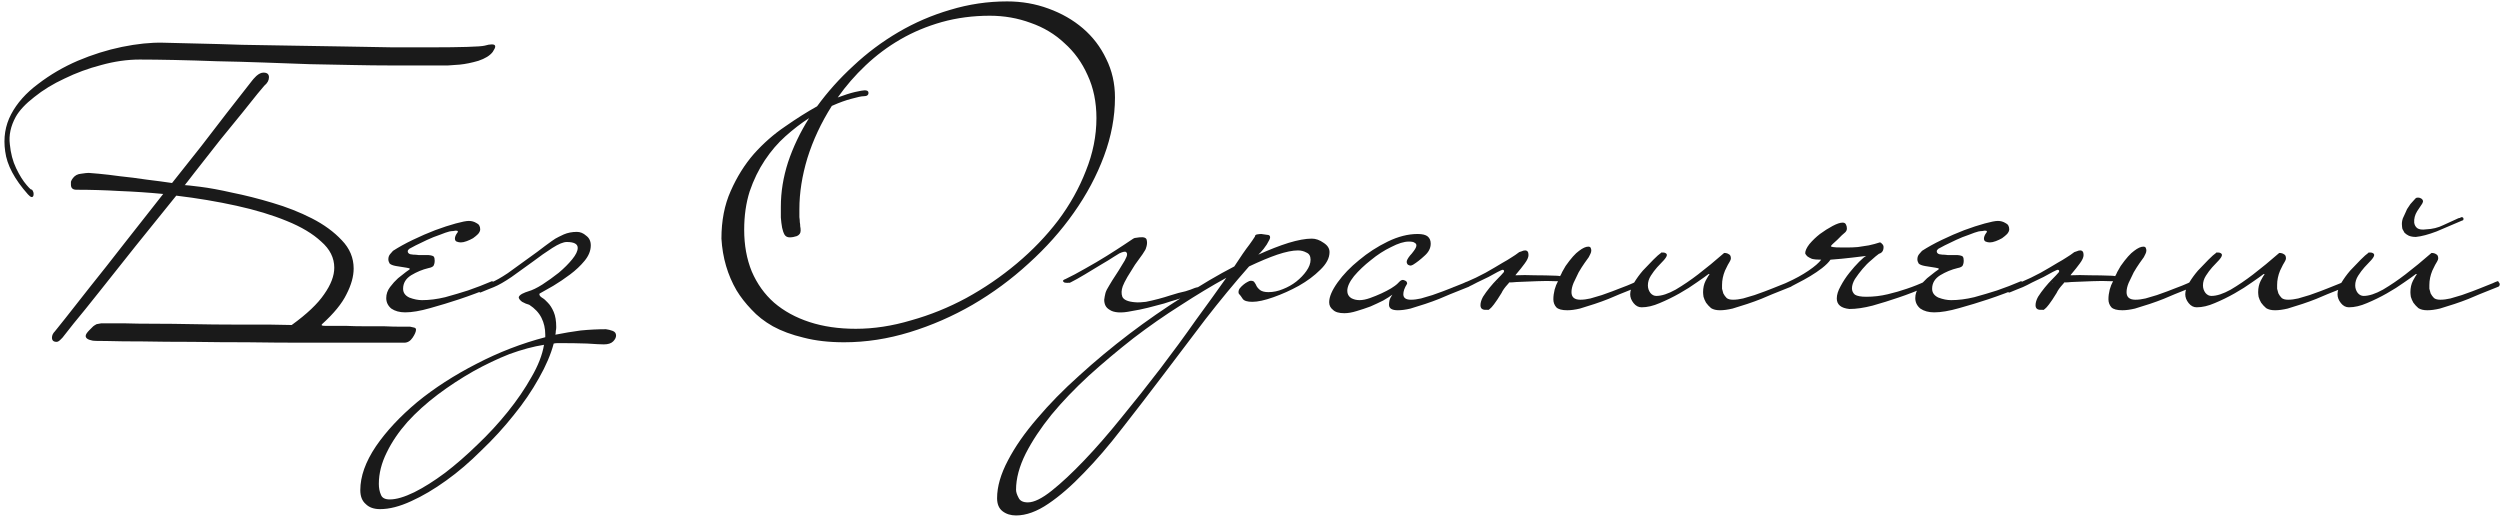 <svg width="356" height="74" viewBox="0 0 356 74" fill="none" xmlns="http://www.w3.org/2000/svg">
<path d="M26.3 26.36C26.5 26.36 27.24 26.44 28.52 26.6C29.8 26.76 31.32 27.04 33.08 27.44C34.88 27.8 36.78 28.28 38.78 28.88C40.82 29.48 42.7 30.22 44.42 31.1C46.14 31.98 47.56 33.02 48.68 34.22C49.8 35.38 50.36 36.72 50.36 38.24C50.36 39.36 50.02 40.58 49.34 41.9C48.7 43.22 47.54 44.64 45.86 46.16C45.7 46.32 45.84 46.4 46.28 46.4C46.32 46.4 46.62 46.4 47.18 46.4C47.74 46.4 48.42 46.4 49.22 46.4C50.06 46.44 50.96 46.46 51.92 46.46C52.88 46.46 53.8 46.46 54.68 46.46C55.56 46.5 56.34 46.52 57.02 46.52C57.7 46.52 58.16 46.52 58.4 46.52C58.6 46.56 58.78 46.6 58.94 46.64C59.14 46.68 59.24 46.78 59.24 46.94C59.24 47.22 59.08 47.6 58.76 48.08C58.44 48.56 58.04 48.8 57.56 48.8C57.44 48.8 56.72 48.8 55.4 48.8C54.08 48.8 52.38 48.8 50.3 48.8C48.26 48.8 45.92 48.8 43.28 48.8C40.68 48.8 38.02 48.78 35.3 48.74C32.62 48.74 29.98 48.72 27.38 48.68C24.78 48.68 22.44 48.66 20.36 48.62C18.28 48.62 16.58 48.6 15.26 48.56C13.98 48.56 13.28 48.54 13.16 48.5C12.52 48.38 12.2 48.16 12.2 47.84C12.2 47.64 12.38 47.36 12.74 47C12.94 46.8 13.12 46.62 13.28 46.46C13.44 46.34 13.6 46.24 13.76 46.16C13.96 46.12 14.18 46.08 14.42 46.04C14.7 46.04 15.06 46.04 15.5 46.04C15.74 46.04 16.46 46.04 17.66 46.04C18.86 46.08 20.3 46.1 21.98 46.1C23.7 46.1 25.54 46.12 27.5 46.16C29.5 46.2 31.42 46.22 33.26 46.22C35.1 46.22 36.76 46.22 38.24 46.22C39.72 46.26 40.8 46.28 41.48 46.28H41.54C43.7 44.72 45.24 43.26 46.16 41.9C47.12 40.54 47.6 39.28 47.6 38.12C47.6 36.72 46.98 35.48 45.74 34.4C44.54 33.28 42.9 32.3 40.82 31.46C38.78 30.62 36.4 29.9 33.68 29.3C30.96 28.7 28.1 28.22 25.1 27.86C23.18 30.26 21.26 32.64 19.34 35C17.46 37.36 15.76 39.5 14.24 41.42C12.72 43.34 11.46 44.9 10.46 46.1C9.5 47.34 8.98 48 8.9 48.08L8.6 48.38C8.4 48.58 8.22 48.68 8.06 48.68C7.62 48.68 7.4 48.48 7.4 48.08C7.4 47.76 7.54 47.46 7.82 47.18C7.86 47.14 8.34 46.54 9.26 45.38C10.18 44.22 11.36 42.72 12.8 40.88C14.28 39.04 15.92 36.96 17.72 34.64C19.56 32.32 21.4 29.98 23.24 27.62C21.16 27.42 19.08 27.28 17 27.2C14.96 27.08 12.92 27.02 10.88 27.02C10.36 27.02 10.1 26.78 10.1 26.3C10.1 26.18 10.1 26.04 10.1 25.88C10.14 25.72 10.24 25.54 10.4 25.34C10.68 24.98 11.06 24.78 11.54 24.74C12.06 24.66 12.42 24.62 12.62 24.62C12.74 24.62 13.22 24.66 14.06 24.74C14.94 24.82 15.96 24.94 17.12 25.1C18.32 25.22 19.58 25.38 20.9 25.58C22.22 25.74 23.42 25.9 24.5 26.06C25.9 24.3 27.28 22.56 28.64 20.84C30 19.08 31.2 17.52 32.24 16.16C33.32 14.8 34.18 13.7 34.82 12.86C35.5 11.98 35.86 11.52 35.9 11.48C35.98 11.36 36.18 11.14 36.5 10.82C36.86 10.5 37.2 10.34 37.52 10.34C38.04 10.34 38.3 10.56 38.3 11C38.3 11.44 38.08 11.84 37.64 12.2C37.56 12.28 37.24 12.66 36.68 13.34C36.16 13.98 35.44 14.88 34.52 16.04C33.6 17.16 32.54 18.46 31.34 19.94C30.18 21.42 28.94 23 27.62 24.68L26.6 26C26.52 26.08 26.46 26.16 26.42 26.24C26.38 26.28 26.34 26.32 26.3 26.36ZM3.98 27.68C2.06 25.52 0.98 23.48 0.74 21.56C0.46 19.64 0.74 17.88 1.58 16.28C2.42 14.68 3.7 13.24 5.42 11.96C7.14 10.64 9.02 9.54 11.06 8.66C13.14 7.78 15.24 7.12 17.36 6.68C19.52 6.24 21.46 6.04 23.18 6.08C24.5 6.12 26.14 6.16 28.1 6.2C30.06 6.24 32.18 6.3 34.46 6.38C36.74 6.42 39.12 6.46 41.6 6.5C44.12 6.54 46.58 6.58 48.98 6.62C51.38 6.66 53.66 6.7 55.82 6.74C58.02 6.74 59.98 6.74 61.7 6.74C63.54 6.74 65.14 6.72 66.5 6.68C67.86 6.64 68.7 6.58 69.02 6.5C69.42 6.38 69.76 6.32 70.04 6.32C70.36 6.32 70.52 6.42 70.52 6.62C70.52 6.78 70.4 7.04 70.16 7.4C69.76 7.92 69.08 8.34 68.12 8.66C67.16 8.94 66.28 9.12 65.48 9.2C65.08 9.24 64.52 9.28 63.8 9.32C63.08 9.32 62.26 9.32 61.34 9.32C60.46 9.32 59.5 9.32 58.46 9.32C57.46 9.32 56.48 9.32 55.52 9.32C54 9.32 52.26 9.3 50.3 9.26C48.34 9.22 46.28 9.18 44.12 9.14C41.96 9.06 39.74 8.98 37.46 8.9C35.22 8.82 33.02 8.76 30.86 8.72C28.74 8.64 26.72 8.58 24.8 8.54C22.92 8.5 21.28 8.48 19.88 8.48C18.12 8.48 16.3 8.74 14.42 9.26C12.58 9.74 10.84 10.38 9.2 11.18C7.56 11.94 6.12 12.82 4.88 13.82C3.64 14.78 2.76 15.72 2.24 16.64C1.52 17.96 1.24 19.26 1.4 20.54C1.52 21.82 1.82 22.96 2.3 23.96C2.78 24.96 3.28 25.76 3.8 26.36C4.28 26.92 4.52 27.12 4.52 26.96C4.76 27.24 4.84 27.54 4.76 27.86C4.64 28.18 4.38 28.12 3.98 27.68ZM70.361 40.46C70.361 40.62 70.301 40.74 70.181 40.82C68.541 41.5 66.941 42.1 65.381 42.62C64.061 43.06 62.681 43.48 61.241 43.88C59.841 44.28 58.661 44.48 57.701 44.48C56.901 44.48 56.241 44.3 55.721 43.94C55.241 43.54 55.001 43.04 55.001 42.44C55.001 41.88 55.181 41.36 55.541 40.88C55.901 40.4 56.281 39.98 56.681 39.62C57.121 39.26 57.501 38.96 57.821 38.72C58.181 38.48 58.361 38.34 58.361 38.3C58.361 38.22 58.201 38.16 57.881 38.12C57.601 38.08 57.101 38 56.381 37.88C55.941 37.8 55.641 37.68 55.481 37.52C55.361 37.32 55.301 37.12 55.301 36.92C55.301 36.64 55.381 36.4 55.541 36.2C55.741 35.96 55.881 35.8 55.961 35.72C56.761 35.2 57.701 34.68 58.781 34.16C59.861 33.64 60.921 33.18 61.961 32.78C63.041 32.38 64.021 32.06 64.901 31.82C65.781 31.58 66.401 31.46 66.761 31.46C67.161 31.46 67.521 31.56 67.841 31.76C68.201 31.92 68.381 32.22 68.381 32.66C68.381 32.86 68.281 33.08 68.081 33.32C67.881 33.52 67.641 33.72 67.361 33.92C67.081 34.08 66.781 34.22 66.461 34.34C66.141 34.46 65.861 34.52 65.621 34.52C65.421 34.52 65.221 34.48 65.021 34.4C64.861 34.32 64.781 34.18 64.781 33.98C64.781 33.74 64.881 33.48 65.081 33.2C65.161 33.12 65.201 33.04 65.201 32.96C65.201 32.88 65.101 32.84 64.901 32.84C64.821 32.84 64.701 32.86 64.541 32.9C64.381 32.9 64.201 32.92 64.001 32.96C63.681 33.04 63.221 33.2 62.621 33.44C62.021 33.64 61.421 33.88 60.821 34.16C60.221 34.44 59.681 34.7 59.201 34.94C58.721 35.18 58.421 35.34 58.301 35.42C58.141 35.54 58.061 35.66 58.061 35.78C58.061 35.98 58.181 36.12 58.421 36.2C58.461 36.2 58.601 36.22 58.841 36.26C59.081 36.26 59.341 36.28 59.621 36.32C59.901 36.32 60.161 36.32 60.401 36.32C60.681 36.32 60.881 36.32 61.001 36.32C61.441 36.36 61.701 36.44 61.781 36.56C61.861 36.68 61.901 36.88 61.901 37.16C61.901 37.36 61.861 37.56 61.781 37.76C61.701 37.96 61.441 38.1 61.001 38.18C60.161 38.38 59.341 38.72 58.541 39.2C57.781 39.68 57.401 40.32 57.401 41.12C57.401 41.68 57.701 42.1 58.301 42.38C58.941 42.62 59.541 42.74 60.101 42.74C61.141 42.74 62.241 42.6 63.401 42.32C64.561 42 65.641 41.68 66.641 41.36C67.801 40.96 68.941 40.52 70.061 40.04C70.141 40.04 70.201 40.1 70.241 40.22C70.321 40.3 70.361 40.38 70.361 40.46ZM87.727 47.78C87.727 48.06 87.587 48.34 87.307 48.62C87.027 48.9 86.587 49.04 85.987 49.04C85.587 49.04 84.787 49 83.587 48.92C82.387 48.88 81.167 48.86 79.927 48.86C79.727 48.86 79.547 48.86 79.387 48.86C79.227 48.86 79.047 48.88 78.847 48.92C78.447 50.44 77.747 52.08 76.747 53.84C75.747 55.64 74.547 57.4 73.147 59.12C71.747 60.88 70.207 62.56 68.527 64.16C66.887 65.8 65.227 67.22 63.547 68.42C61.827 69.66 60.167 70.64 58.567 71.36C56.927 72.12 55.447 72.5 54.127 72.5C53.247 72.5 52.567 72.26 52.087 71.78C51.567 71.34 51.307 70.68 51.307 69.8C51.307 67.84 52.047 65.76 53.527 63.56C55.007 61.4 56.967 59.3 59.407 57.26C61.847 55.26 64.667 53.44 67.867 51.8C71.027 50.16 74.287 48.9 77.647 48.02V47.66C77.647 46.78 77.467 45.98 77.107 45.26C76.747 44.54 76.167 43.92 75.367 43.4C75.047 43.32 74.707 43.18 74.347 42.98C74.027 42.74 73.867 42.52 73.867 42.32C73.907 42.16 74.067 42 74.347 41.84C74.667 41.68 74.967 41.56 75.247 41.48C75.807 41.32 76.467 41 77.227 40.52C78.027 40 78.807 39.44 79.567 38.84C80.327 38.2 80.967 37.56 81.487 36.92C82.007 36.28 82.267 35.74 82.267 35.3C82.267 34.74 81.747 34.46 80.707 34.46C80.227 34.46 79.547 34.74 78.667 35.3C77.787 35.86 76.847 36.52 75.847 37.28C74.847 38 73.847 38.72 72.847 39.44C71.847 40.12 71.007 40.6 70.327 40.88C70.047 41 69.747 41.12 69.427 41.24C69.107 41.36 68.767 41.5 68.407 41.66C68.327 41.66 68.267 41.62 68.227 41.54C68.147 41.42 68.107 41.32 68.107 41.24C68.107 41.08 68.167 40.98 68.287 40.94C68.607 40.82 68.907 40.7 69.187 40.58C69.467 40.42 69.727 40.3 69.967 40.22C70.567 39.98 71.347 39.54 72.307 38.9C73.267 38.22 74.207 37.54 75.127 36.86C76.087 36.18 76.927 35.56 77.647 35C78.407 34.44 78.887 34.1 79.087 33.98C79.367 33.82 79.767 33.62 80.287 33.38C80.847 33.14 81.467 33.02 82.147 33.02C82.627 33.02 83.067 33.2 83.467 33.56C83.907 33.88 84.127 34.34 84.127 34.94C84.127 35.7 83.827 36.44 83.227 37.16C82.667 37.84 81.987 38.48 81.187 39.08C80.387 39.68 79.587 40.22 78.787 40.7C78.027 41.14 77.427 41.48 76.987 41.72C76.867 41.76 76.807 41.82 76.807 41.9C76.807 42.06 76.927 42.22 77.167 42.38C77.447 42.54 77.727 42.78 78.007 43.1C78.327 43.42 78.607 43.86 78.847 44.42C79.087 44.98 79.207 45.7 79.207 46.58C79.207 46.78 79.187 46.96 79.147 47.12C79.147 47.28 79.127 47.46 79.087 47.66C80.287 47.42 81.487 47.22 82.687 47.06C83.927 46.94 85.127 46.88 86.287 46.88C86.607 46.92 86.927 47 87.247 47.12C87.567 47.24 87.727 47.46 87.727 47.78ZM77.467 49.1C75.947 49.34 74.307 49.78 72.547 50.42C70.827 51.1 69.107 51.92 67.387 52.88C65.627 53.88 63.947 54.98 62.347 56.18C60.707 57.42 59.267 58.72 58.027 60.08C56.787 61.48 55.807 62.92 55.087 64.4C54.327 65.92 53.947 67.42 53.947 68.9C53.947 69.5 54.047 70.02 54.247 70.46C54.407 70.9 54.827 71.12 55.507 71.12C56.427 71.12 57.587 70.78 58.987 70.1C60.347 69.42 61.807 68.5 63.367 67.34C64.887 66.18 66.427 64.84 67.987 63.32C69.547 61.84 70.987 60.28 72.307 58.64C73.627 57 74.747 55.36 75.667 53.72C76.627 52.08 77.227 50.54 77.467 49.1ZM158.772 13.88C158.772 16.64 158.252 19.42 157.212 22.22C156.172 25.02 154.732 27.72 152.892 30.32C151.092 32.88 148.952 35.28 146.472 37.52C144.032 39.76 141.372 41.72 138.492 43.4C135.652 45.04 132.672 46.34 129.552 47.3C126.432 48.26 123.312 48.74 120.192 48.74C118.032 48.74 116.112 48.52 114.432 48.08C112.752 47.68 111.292 47.14 110.052 46.46C108.852 45.78 107.832 44.98 106.992 44.06C106.152 43.18 105.452 42.28 104.892 41.36C103.612 39.16 102.892 36.7 102.732 33.98C102.732 31.42 103.172 29.16 104.052 27.2C104.932 25.2 106.032 23.44 107.352 21.92C108.712 20.4 110.192 19.1 111.792 18.02C113.392 16.9 114.912 15.94 116.352 15.14C117.832 13.1 119.552 11.18 121.512 9.38C123.472 7.54 125.612 5.94 127.932 4.58C130.252 3.22 132.712 2.16 135.312 1.4C137.952 0.6 140.652 0.2 143.412 0.2C145.492 0.2 147.452 0.54 149.292 1.22C151.172 1.9 152.812 2.84 154.212 4.04C155.612 5.24 156.712 6.68 157.512 8.36C158.352 10.04 158.772 11.88 158.772 13.88ZM156.132 16.82C156.132 14.54 155.712 12.5 154.872 10.7C154.072 8.9 152.972 7.38 151.572 6.14C150.212 4.86 148.612 3.9 146.772 3.26C144.932 2.58 142.992 2.24 140.952 2.24C138.552 2.24 136.272 2.54 134.112 3.14C131.992 3.74 130.032 4.56 128.232 5.6C126.432 6.64 124.772 7.88 123.252 9.32C121.772 10.72 120.452 12.24 119.292 13.88C120.252 13.52 121.072 13.26 121.752 13.1C122.472 12.94 122.932 12.86 123.132 12.86C123.492 12.86 123.672 12.98 123.672 13.22C123.672 13.54 123.452 13.7 123.012 13.7C122.692 13.7 122.112 13.82 121.272 14.06C120.472 14.26 119.532 14.6 118.452 15.08C116.932 17.48 115.772 19.96 114.972 22.52C114.212 25.04 113.832 27.46 113.832 29.78C113.832 30.26 113.832 30.64 113.832 30.92C113.872 31.2 113.892 31.44 113.892 31.64C113.932 31.84 113.952 32.04 113.952 32.24C113.992 32.4 114.012 32.6 114.012 32.84C114.012 33.2 113.832 33.46 113.472 33.62C113.112 33.74 112.772 33.8 112.452 33.8C112.132 33.8 111.892 33.68 111.732 33.44C111.572 33.16 111.452 32.82 111.372 32.42C111.292 31.98 111.232 31.5 111.192 30.98C111.192 30.46 111.192 29.94 111.192 29.42C111.192 27.34 111.532 25.24 112.212 23.12C112.932 20.96 113.932 18.86 115.212 16.82C114.092 17.54 112.972 18.4 111.852 19.4C110.772 20.36 109.792 21.5 108.912 22.82C108.032 24.14 107.312 25.62 106.752 27.26C106.232 28.9 105.972 30.72 105.972 32.72C105.972 34.92 106.332 36.9 107.052 38.66C107.812 40.42 108.872 41.9 110.232 43.1C111.632 44.3 113.312 45.22 115.272 45.86C117.232 46.5 119.432 46.82 121.872 46.82C124.432 46.82 127.052 46.42 129.732 45.62C132.452 44.86 135.072 43.8 137.592 42.44C140.152 41.04 142.552 39.4 144.792 37.52C147.032 35.64 148.992 33.6 150.672 31.4C152.352 29.16 153.672 26.8 154.632 24.32C155.632 21.84 156.132 19.34 156.132 16.82ZM163.18 35.36C163.18 35.44 163.02 35.72 162.7 36.2C162.38 36.64 162.02 37.14 161.62 37.7C161.26 38.26 160.9 38.84 160.54 39.44C160.22 40 160 40.44 159.88 40.76C159.68 41.32 159.66 41.82 159.82 42.26C160.02 42.7 160.62 42.96 161.62 43.04C162.06 43.08 162.58 43.06 163.18 42.98C163.78 42.86 164.38 42.72 164.98 42.56C165.58 42.4 166.12 42.24 166.6 42.08C167.12 41.92 167.52 41.8 167.8 41.72C168.56 41.56 169.14 41.4 169.54 41.24C169.98 41.04 170.36 40.92 170.68 40.88C170.76 40.88 170.82 40.94 170.86 41.06C170.9 41.18 170.9 41.28 170.86 41.36C170.74 41.56 170.62 41.68 170.5 41.72L167.5 42.68C167.06 42.8 166.48 42.98 165.76 43.22C165.04 43.42 164.28 43.62 163.48 43.82C162.68 44.02 161.9 44.18 161.14 44.3C160.38 44.46 159.74 44.52 159.22 44.48C158.7 44.44 158.3 44.32 158.02 44.12C157.74 43.96 157.54 43.76 157.42 43.52C157.3 43.28 157.24 43 157.24 42.68C157.28 42.36 157.34 42.04 157.42 41.72C157.5 41.44 157.68 41.08 157.96 40.64C158.24 40.16 158.54 39.68 158.86 39.2C159.18 38.72 159.48 38.24 159.76 37.76C160.08 37.28 160.3 36.88 160.42 36.56C160.54 36.24 160.52 36.02 160.36 35.9C160.24 35.78 159.92 35.84 159.4 36.08C159.4 36.08 159.14 36.24 158.62 36.56C158.14 36.88 157.52 37.26 156.76 37.7C156.04 38.14 155.28 38.6 154.48 39.08C153.68 39.56 153 39.94 152.44 40.22C152.36 40.26 152.28 40.28 152.2 40.28C152.16 40.24 152.1 40.24 152.02 40.28C151.82 40.28 151.66 40.26 151.54 40.22C151.46 40.14 151.4 40.08 151.36 40.04C151.36 39.92 151.48 39.82 151.72 39.74C152.56 39.34 153.5 38.84 154.54 38.24C155.62 37.64 156.64 37.04 157.6 36.44C158.56 35.84 159.4 35.3 160.12 34.82C160.84 34.34 161.26 34.06 161.38 33.98C161.5 33.9 161.64 33.86 161.8 33.86C162 33.82 162.14 33.8 162.22 33.8C162.9 33.72 163.26 33.86 163.3 34.22C163.38 34.54 163.34 34.92 163.18 35.36ZM189.325 35.9C189.325 36.74 188.885 37.58 188.005 38.42C187.165 39.26 186.145 40.02 184.945 40.7C183.785 41.34 182.585 41.88 181.345 42.32C180.105 42.76 179.105 42.98 178.345 42.98C177.625 42.98 177.165 42.84 176.965 42.56C176.765 42.24 176.585 42 176.425 41.84C176.385 41.8 176.365 41.72 176.365 41.6C176.365 41.4 176.425 41.22 176.545 41.06C176.705 40.86 176.885 40.68 177.085 40.52C177.285 40.36 177.465 40.24 177.625 40.16C177.825 40.04 177.985 39.98 178.105 39.98C178.385 39.98 178.565 40.06 178.645 40.22C178.765 40.38 178.865 40.56 178.945 40.76C179.025 40.92 179.185 41.1 179.425 41.3C179.705 41.5 180.105 41.6 180.625 41.6C181.305 41.6 181.985 41.46 182.665 41.18C183.385 40.9 184.025 40.54 184.585 40.1C185.185 39.62 185.665 39.12 186.025 38.6C186.425 38.04 186.625 37.5 186.625 36.98C186.625 36.46 186.425 36.12 186.025 35.96C185.665 35.76 185.265 35.66 184.825 35.66C184.065 35.66 183.085 35.86 181.885 36.26C180.725 36.66 179.385 37.22 177.865 37.94C175.785 40.3 173.705 42.82 171.625 45.5C169.585 48.18 167.585 50.82 165.625 53.42C163.625 56.06 161.685 58.58 159.805 60.98C157.925 63.42 156.105 65.54 154.345 67.34C152.585 69.18 150.905 70.64 149.305 71.72C147.665 72.84 146.125 73.4 144.685 73.4C143.925 73.4 143.285 73.2 142.765 72.8C142.245 72.4 141.985 71.78 141.985 70.94C141.985 69.3 142.505 67.5 143.545 65.54C144.545 63.62 145.925 61.64 147.685 59.6C149.405 57.56 151.405 55.52 153.685 53.48C155.925 51.44 158.305 49.46 160.825 47.54C163.305 45.66 165.845 43.9 168.445 42.26C171.005 40.58 173.445 39.14 175.765 37.94C176.205 37.26 176.605 36.66 176.965 36.14C177.325 35.62 177.645 35.18 177.925 34.82C178.245 34.38 178.505 34 178.705 33.68C178.705 33.52 178.805 33.42 179.005 33.38C179.245 33.34 179.445 33.32 179.605 33.32C179.885 33.36 180.165 33.4 180.445 33.44C180.725 33.44 180.865 33.56 180.865 33.8C180.865 33.96 180.705 34.3 180.385 34.82C180.065 35.3 179.785 35.66 179.545 35.9L179.185 36.26C180.785 35.54 182.225 34.98 183.505 34.58C184.825 34.18 185.925 33.98 186.805 33.98C187.365 33.98 187.925 34.18 188.485 34.58C189.045 34.94 189.325 35.38 189.325 35.9ZM174.625 39.56C172.585 40.68 170.425 41.98 168.145 43.46C165.865 44.9 163.625 46.46 161.425 48.14C159.225 49.86 157.105 51.64 155.065 53.48C153.025 55.36 151.245 57.22 149.725 59.06C148.205 60.94 146.985 62.78 146.065 64.58C145.145 66.42 144.685 68.14 144.685 69.74C144.685 70.06 144.805 70.44 145.045 70.88C145.245 71.32 145.685 71.54 146.365 71.54C147.245 71.54 148.385 70.98 149.785 69.86C151.145 68.78 152.685 67.34 154.405 65.54C156.085 63.78 157.845 61.76 159.685 59.48C161.525 57.24 163.365 54.92 165.205 52.52C167.005 50.16 168.705 47.84 170.305 45.56C171.945 43.32 173.385 41.32 174.625 39.56ZM209.374 40.46C209.374 40.62 209.314 40.74 209.194 40.82L206.494 41.9C206.094 42.06 205.574 42.28 204.934 42.56C204.334 42.8 203.674 43.04 202.954 43.28C202.234 43.52 201.534 43.74 200.854 43.94C200.174 44.1 199.574 44.18 199.054 44.18C198.214 44.18 197.794 43.92 197.794 43.4C197.794 43.24 197.814 43.04 197.854 42.8C197.934 42.52 198.074 42.24 198.274 41.96C197.954 42.2 197.514 42.48 196.954 42.8C196.394 43.08 195.794 43.36 195.154 43.64C194.514 43.88 193.854 44.1 193.174 44.3C192.534 44.5 191.954 44.6 191.434 44.6C190.674 44.6 190.134 44.44 189.814 44.12C189.454 43.84 189.274 43.48 189.274 43.04C189.274 42.28 189.674 41.34 190.474 40.22C191.274 39.1 192.294 38.04 193.534 37.04C194.774 36 196.134 35.12 197.614 34.4C199.094 33.68 200.514 33.32 201.874 33.32C202.554 33.32 203.034 33.44 203.314 33.68C203.594 33.92 203.734 34.26 203.734 34.7C203.734 35.34 203.434 35.92 202.834 36.44C202.274 36.96 201.734 37.38 201.214 37.7C201.054 37.78 200.934 37.82 200.854 37.82C200.774 37.82 200.654 37.78 200.494 37.7C200.374 37.58 200.314 37.44 200.314 37.28C200.314 37.08 200.474 36.78 200.794 36.38C200.954 36.22 201.134 36 201.334 35.72C201.574 35.4 201.694 35.14 201.694 34.94C201.694 34.78 201.614 34.66 201.454 34.58C201.334 34.46 201.054 34.4 200.614 34.4C199.934 34.4 199.094 34.66 198.094 35.18C197.094 35.66 196.134 36.28 195.214 37.04C194.294 37.76 193.494 38.52 192.814 39.32C192.174 40.12 191.854 40.82 191.854 41.42C191.854 41.86 192.034 42.2 192.394 42.44C192.754 42.64 193.154 42.74 193.594 42.74C194.034 42.74 194.534 42.64 195.094 42.44C195.654 42.24 196.194 42.02 196.714 41.78C197.234 41.54 197.694 41.3 198.094 41.06C198.534 40.78 198.814 40.58 198.934 40.46C199.014 40.38 199.134 40.26 199.294 40.1C199.454 39.94 199.614 39.86 199.774 39.86C199.854 39.86 199.974 39.9 200.134 39.98C200.294 40.06 200.374 40.2 200.374 40.4C200.174 40.72 200.034 41 199.954 41.24C199.874 41.48 199.834 41.7 199.834 41.9C199.834 42.42 200.194 42.68 200.914 42.68C201.354 42.68 201.834 42.62 202.354 42.5C202.914 42.34 203.454 42.18 203.974 42.02C204.534 41.82 205.034 41.64 205.474 41.48C205.954 41.28 206.314 41.14 206.554 41.06C207.354 40.74 207.954 40.5 208.354 40.34C208.594 40.22 208.834 40.12 209.074 40.04C209.154 40.04 209.214 40.1 209.254 40.22C209.334 40.3 209.374 40.38 209.374 40.46ZM213.819 41.72C213.379 42.44 213.019 42.98 212.739 43.34C212.499 43.66 212.299 43.88 212.139 44C212.019 44.12 211.919 44.16 211.839 44.12C211.759 44.12 211.659 44.12 211.539 44.12C211.059 44.12 210.819 43.9 210.819 43.46C210.819 43.1 210.939 42.7 211.179 42.26C211.459 41.82 211.779 41.38 212.139 40.94C212.499 40.5 212.859 40.1 213.219 39.74C213.619 39.34 213.919 39.02 214.119 38.78C214.159 38.74 214.179 38.68 214.179 38.6C214.179 38.48 214.099 38.42 213.939 38.42C213.899 38.42 213.679 38.52 213.279 38.72C212.919 38.92 212.479 39.16 211.959 39.44C211.439 39.68 210.899 39.94 210.339 40.22C209.819 40.5 209.379 40.72 209.019 40.88C208.739 41 208.439 41.12 208.119 41.24C207.799 41.36 207.459 41.5 207.099 41.66C206.899 41.66 206.799 41.52 206.799 41.24C206.799 41.08 206.859 40.96 206.979 40.88C207.299 40.76 207.599 40.66 207.879 40.58C208.159 40.46 208.419 40.34 208.659 40.22C209.699 39.78 210.659 39.32 211.539 38.84C212.459 38.32 213.279 37.84 213.999 37.4C214.439 37.16 214.839 36.92 215.199 36.68C215.599 36.44 215.979 36.18 216.339 35.9C216.419 35.86 216.539 35.82 216.699 35.78C216.859 35.7 217.019 35.66 217.179 35.66C217.499 35.66 217.659 35.88 217.659 36.32C217.659 36.64 217.479 37.04 217.119 37.52C216.799 37.96 216.419 38.44 215.979 38.96C215.899 39.04 215.839 39.12 215.799 39.2H215.859C216.659 39.16 217.559 39.16 218.559 39.2C219.559 39.2 220.559 39.22 221.559 39.26C221.759 39.26 221.959 39.28 222.159 39.32C222.279 39.12 222.379 38.92 222.459 38.72C222.659 38.36 222.819 38.08 222.939 37.88C223.699 36.8 224.339 36.08 224.859 35.72C225.379 35.32 225.819 35.12 226.179 35.12C226.379 35.12 226.499 35.2 226.539 35.36C226.579 35.48 226.599 35.58 226.599 35.66C226.599 35.82 226.559 35.98 226.479 36.14L226.239 36.62C226.119 36.78 225.919 37.06 225.639 37.46C225.359 37.86 225.079 38.3 224.799 38.78C224.559 39.26 224.319 39.76 224.079 40.28C223.879 40.76 223.779 41.2 223.779 41.6C223.779 42.32 224.199 42.68 225.039 42.68C225.479 42.68 225.959 42.62 226.479 42.5C227.039 42.34 227.579 42.18 228.099 42.02C228.659 41.82 229.159 41.64 229.599 41.48C230.079 41.28 230.439 41.14 230.679 41.06C231.439 40.78 232.039 40.54 232.479 40.34C232.799 40.18 233.039 40.08 233.199 40.04C233.399 40.04 233.499 40.18 233.499 40.46C233.499 40.66 233.439 40.78 233.319 40.82L230.619 41.9C230.219 42.06 229.699 42.28 229.059 42.56C228.459 42.8 227.799 43.04 227.079 43.28C226.359 43.52 225.659 43.74 224.979 43.94C224.299 44.1 223.699 44.18 223.179 44.18C222.419 44.18 221.899 44.04 221.619 43.76C221.339 43.44 221.199 43.06 221.199 42.62C221.199 42.18 221.259 41.72 221.379 41.24C221.499 40.8 221.659 40.4 221.859 40.04H221.439C220.719 40 219.879 40 218.919 40.04C217.959 40.08 216.959 40.12 215.919 40.16C215.559 40.2 215.219 40.22 214.899 40.22C214.859 40.3 214.799 40.38 214.719 40.46C214.279 40.94 213.979 41.36 213.819 41.72ZM213.279 40.16H213.219C213.179 40.24 213.199 40.24 213.279 40.16ZM255.239 40.46C255.239 40.62 255.179 40.74 255.059 40.82L252.359 41.9C251.959 42.06 251.439 42.28 250.799 42.56C250.199 42.8 249.539 43.04 248.819 43.28C248.099 43.52 247.399 43.74 246.719 43.94C246.039 44.1 245.439 44.18 244.919 44.18C244.399 44.18 243.979 44.08 243.659 43.88C243.379 43.64 243.139 43.38 242.939 43.1C242.779 42.82 242.659 42.54 242.579 42.26C242.539 41.98 242.519 41.76 242.519 41.6C242.519 41 242.639 40.46 242.879 39.98C243.159 39.46 243.339 39.16 243.419 39.08C243.459 39.04 243.419 39.02 243.299 39.02C242.939 39.3 242.379 39.7 241.619 40.22C240.899 40.74 240.079 41.26 239.159 41.78C238.239 42.3 237.299 42.76 236.339 43.16C235.419 43.56 234.559 43.76 233.759 43.76C233.319 43.76 232.939 43.56 232.619 43.16C232.299 42.76 232.139 42.34 232.139 41.9C232.139 41.42 232.319 40.88 232.679 40.28C233.039 39.68 233.459 39.1 233.939 38.54C234.459 37.98 234.959 37.46 235.439 36.98C235.919 36.5 236.279 36.18 236.519 36.02C236.519 35.98 236.539 35.96 236.579 35.96H236.819C237.019 35.96 237.179 36.02 237.299 36.14C237.339 36.18 237.359 36.24 237.359 36.32C237.359 36.48 237.219 36.72 236.939 37.04C236.659 37.32 236.339 37.66 235.979 38.06C235.659 38.42 235.359 38.82 235.079 39.26C234.799 39.7 234.659 40.16 234.659 40.64C234.659 41.04 234.779 41.4 235.019 41.72C235.259 42 235.539 42.14 235.859 42.14C236.619 42.14 237.539 41.84 238.619 41.24C239.699 40.6 240.759 39.88 241.799 39.08C242.999 38.16 244.239 37.14 245.519 36.02C245.799 36.02 246.019 36.08 246.179 36.2C246.379 36.28 246.479 36.48 246.479 36.8C246.479 36.92 246.419 37.08 246.299 37.28C246.179 37.44 245.959 37.86 245.639 38.54C245.359 39.22 245.219 39.9 245.219 40.58C245.219 40.7 245.219 40.88 245.219 41.12C245.259 41.32 245.319 41.54 245.399 41.78C245.519 42.02 245.679 42.24 245.879 42.44C246.079 42.6 246.379 42.68 246.779 42.68C247.219 42.68 247.699 42.62 248.219 42.5C248.779 42.34 249.319 42.18 249.839 42.02C250.399 41.82 250.899 41.64 251.339 41.48C251.819 41.28 252.179 41.14 252.419 41.06C253.219 40.74 253.819 40.5 254.219 40.34C254.459 40.22 254.699 40.12 254.939 40.04C255.019 40.04 255.079 40.1 255.119 40.22C255.199 40.3 255.239 40.38 255.239 40.46ZM274.519 40.46C274.519 40.62 274.459 40.74 274.339 40.82C272.979 41.42 271.639 41.94 270.319 42.38C269.159 42.78 267.939 43.16 266.659 43.52C265.419 43.84 264.319 44 263.359 44C262.159 43.88 261.559 43.38 261.559 42.5C261.559 41.98 261.739 41.4 262.099 40.76C262.459 40.08 262.879 39.44 263.359 38.84C263.839 38.24 264.299 37.72 264.739 37.28C265.219 36.8 265.559 36.52 265.759 36.44C265.479 36.48 264.819 36.56 263.779 36.68C262.779 36.8 261.739 36.9 260.659 36.98C260.419 37.34 260.019 37.74 259.459 38.18C258.939 38.58 258.379 38.96 257.779 39.32C257.179 39.68 256.599 40 256.039 40.28C255.519 40.56 255.139 40.76 254.899 40.88C254.619 41 254.299 41.12 253.939 41.24C253.619 41.36 253.279 41.5 252.919 41.66C252.839 41.66 252.779 41.62 252.739 41.54C252.659 41.42 252.619 41.32 252.619 41.24C252.619 41.08 252.659 40.98 252.739 40.94C253.059 40.82 253.359 40.7 253.639 40.58C253.959 40.46 254.239 40.34 254.479 40.22C255.639 39.7 256.659 39.14 257.539 38.54C258.419 37.94 259.019 37.42 259.339 36.98C258.779 36.98 258.339 36.94 258.019 36.86C257.739 36.74 257.519 36.62 257.359 36.5C257.199 36.34 257.099 36.2 257.059 36.08C257.059 35.72 257.259 35.28 257.659 34.76C258.099 34.24 258.599 33.76 259.159 33.32C259.759 32.88 260.359 32.5 260.959 32.18C261.559 31.86 262.039 31.7 262.399 31.7C262.639 31.7 262.799 31.8 262.879 32C262.959 32.16 262.999 32.34 262.999 32.54C262.999 32.74 262.919 32.92 262.759 33.08C262.679 33.16 262.519 33.3 262.279 33.5C262.079 33.7 261.859 33.92 261.619 34.16C261.379 34.36 261.159 34.56 260.959 34.76C260.799 34.92 260.719 35.02 260.719 35.06C260.719 35.1 260.819 35.14 261.019 35.18C261.219 35.22 261.639 35.24 262.279 35.24C262.479 35.24 262.779 35.24 263.179 35.24C263.579 35.24 264.039 35.22 264.559 35.18C265.079 35.1 265.599 35.02 266.119 34.94C266.679 34.82 267.199 34.68 267.679 34.52C267.799 34.52 267.919 34.6 268.039 34.76C268.159 34.88 268.219 35.02 268.219 35.18C268.219 35.7 267.999 36.02 267.559 36.14C267.279 36.34 266.919 36.64 266.479 37.04C266.039 37.4 265.619 37.82 265.219 38.3C264.819 38.78 264.459 39.26 264.139 39.74C263.859 40.22 263.719 40.66 263.719 41.06C263.719 41.42 263.859 41.72 264.139 41.96C264.459 42.16 264.999 42.26 265.759 42.26C266.799 42.26 267.819 42.14 268.819 41.9C269.819 41.66 270.719 41.4 271.519 41.12C272.479 40.8 273.379 40.44 274.219 40.04C274.299 40.04 274.359 40.1 274.399 40.22C274.479 40.3 274.519 40.38 274.519 40.46ZM288.095 40.46C288.095 40.62 288.035 40.74 287.915 40.82C286.275 41.5 284.675 42.1 283.115 42.62C281.795 43.06 280.415 43.48 278.975 43.88C277.575 44.28 276.395 44.48 275.435 44.48C274.635 44.48 273.975 44.3 273.455 43.94C272.975 43.54 272.735 43.04 272.735 42.44C272.735 41.88 272.915 41.36 273.275 40.88C273.635 40.4 274.015 39.98 274.415 39.62C274.855 39.26 275.235 38.96 275.555 38.72C275.915 38.48 276.095 38.34 276.095 38.3C276.095 38.22 275.935 38.16 275.615 38.12C275.335 38.08 274.835 38 274.115 37.88C273.675 37.8 273.375 37.68 273.215 37.52C273.095 37.32 273.035 37.12 273.035 36.92C273.035 36.64 273.115 36.4 273.275 36.2C273.475 35.96 273.615 35.8 273.695 35.72C274.495 35.2 275.435 34.68 276.515 34.16C277.595 33.64 278.655 33.18 279.695 32.78C280.775 32.38 281.755 32.06 282.635 31.82C283.515 31.58 284.135 31.46 284.495 31.46C284.895 31.46 285.255 31.56 285.575 31.76C285.935 31.92 286.115 32.22 286.115 32.66C286.115 32.86 286.015 33.08 285.815 33.32C285.615 33.52 285.375 33.72 285.095 33.92C284.815 34.08 284.515 34.22 284.195 34.34C283.875 34.46 283.595 34.52 283.355 34.52C283.155 34.52 282.955 34.48 282.755 34.4C282.595 34.32 282.515 34.18 282.515 33.98C282.515 33.74 282.615 33.48 282.815 33.2C282.895 33.12 282.935 33.04 282.935 32.96C282.935 32.88 282.835 32.84 282.635 32.84C282.555 32.84 282.435 32.86 282.275 32.9C282.115 32.9 281.935 32.92 281.735 32.96C281.415 33.04 280.955 33.2 280.355 33.44C279.755 33.64 279.155 33.88 278.555 34.16C277.955 34.44 277.415 34.7 276.935 34.94C276.455 35.18 276.155 35.34 276.035 35.42C275.875 35.54 275.795 35.66 275.795 35.78C275.795 35.98 275.915 36.12 276.155 36.2C276.195 36.2 276.335 36.22 276.575 36.26C276.815 36.26 277.075 36.28 277.355 36.32C277.635 36.32 277.895 36.32 278.135 36.32C278.415 36.32 278.615 36.32 278.735 36.32C279.175 36.36 279.435 36.44 279.515 36.56C279.595 36.68 279.635 36.88 279.635 37.16C279.635 37.36 279.595 37.56 279.515 37.76C279.435 37.96 279.175 38.1 278.735 38.18C277.895 38.38 277.075 38.72 276.275 39.2C275.515 39.68 275.135 40.32 275.135 41.12C275.135 41.68 275.435 42.1 276.035 42.38C276.675 42.62 277.275 42.74 277.835 42.74C278.875 42.74 279.975 42.6 281.135 42.32C282.295 42 283.375 41.68 284.375 41.36C285.535 40.96 286.675 40.52 287.795 40.04C287.875 40.04 287.935 40.1 287.975 40.22C288.055 40.3 288.095 40.38 288.095 40.46ZM292.862 41.72C292.422 42.44 292.062 42.98 291.782 43.34C291.542 43.66 291.342 43.88 291.182 44C291.062 44.12 290.962 44.16 290.882 44.12C290.802 44.12 290.702 44.12 290.582 44.12C290.102 44.12 289.862 43.9 289.862 43.46C289.862 43.1 289.982 42.7 290.222 42.26C290.502 41.82 290.822 41.38 291.182 40.94C291.542 40.5 291.902 40.1 292.262 39.74C292.662 39.34 292.962 39.02 293.162 38.78C293.202 38.74 293.222 38.68 293.222 38.6C293.222 38.48 293.142 38.42 292.982 38.42C292.942 38.42 292.722 38.52 292.322 38.72C291.962 38.92 291.522 39.16 291.002 39.44C290.482 39.68 289.942 39.94 289.382 40.22C288.862 40.5 288.422 40.72 288.062 40.88C287.782 41 287.482 41.12 287.162 41.24C286.842 41.36 286.502 41.5 286.142 41.66C285.942 41.66 285.842 41.52 285.842 41.24C285.842 41.08 285.902 40.96 286.022 40.88C286.342 40.76 286.642 40.66 286.922 40.58C287.202 40.46 287.462 40.34 287.702 40.22C288.742 39.78 289.702 39.32 290.582 38.84C291.502 38.32 292.322 37.84 293.042 37.4C293.482 37.16 293.882 36.92 294.242 36.68C294.642 36.44 295.022 36.18 295.382 35.9C295.462 35.86 295.582 35.82 295.742 35.78C295.902 35.7 296.062 35.66 296.222 35.66C296.542 35.66 296.702 35.88 296.702 36.32C296.702 36.64 296.522 37.04 296.162 37.52C295.842 37.96 295.462 38.44 295.022 38.96C294.942 39.04 294.882 39.12 294.842 39.2H294.902C295.702 39.16 296.602 39.16 297.602 39.2C298.602 39.2 299.602 39.22 300.602 39.26C300.802 39.26 301.002 39.28 301.202 39.32C301.322 39.12 301.422 38.92 301.502 38.72C301.702 38.36 301.862 38.08 301.982 37.88C302.742 36.8 303.382 36.08 303.902 35.72C304.422 35.32 304.862 35.12 305.222 35.12C305.422 35.12 305.542 35.2 305.582 35.36C305.622 35.48 305.642 35.58 305.642 35.66C305.642 35.82 305.602 35.98 305.522 36.14L305.282 36.62C305.162 36.78 304.962 37.06 304.682 37.46C304.402 37.86 304.122 38.3 303.842 38.78C303.602 39.26 303.362 39.76 303.122 40.28C302.922 40.76 302.822 41.2 302.822 41.6C302.822 42.32 303.242 42.68 304.082 42.68C304.522 42.68 305.002 42.62 305.522 42.5C306.082 42.34 306.622 42.18 307.142 42.02C307.702 41.82 308.202 41.64 308.642 41.48C309.122 41.28 309.482 41.14 309.722 41.06C310.482 40.78 311.082 40.54 311.522 40.34C311.842 40.18 312.082 40.08 312.242 40.04C312.442 40.04 312.542 40.18 312.542 40.46C312.542 40.66 312.482 40.78 312.362 40.82L309.662 41.9C309.262 42.06 308.742 42.28 308.102 42.56C307.502 42.8 306.842 43.04 306.122 43.28C305.402 43.52 304.702 43.74 304.022 43.94C303.342 44.1 302.742 44.18 302.222 44.18C301.462 44.18 300.942 44.04 300.662 43.76C300.382 43.44 300.242 43.06 300.242 42.62C300.242 42.18 300.302 41.72 300.422 41.24C300.542 40.8 300.702 40.4 300.902 40.04H300.482C299.762 40 298.922 40 297.962 40.04C297.002 40.08 296.002 40.12 294.962 40.16C294.602 40.2 294.262 40.22 293.942 40.22C293.902 40.3 293.842 40.38 293.762 40.46C293.322 40.94 293.022 41.36 292.862 41.72ZM292.322 40.16H292.262C292.222 40.24 292.242 40.24 292.322 40.16ZM334.282 40.46C334.282 40.62 334.222 40.74 334.102 40.82L331.402 41.9C331.002 42.06 330.482 42.28 329.842 42.56C329.242 42.8 328.582 43.04 327.862 43.28C327.142 43.52 326.442 43.74 325.762 43.94C325.082 44.1 324.482 44.18 323.962 44.18C323.442 44.18 323.022 44.08 322.702 43.88C322.422 43.64 322.182 43.38 321.982 43.1C321.822 42.82 321.702 42.54 321.622 42.26C321.582 41.98 321.562 41.76 321.562 41.6C321.562 41 321.682 40.46 321.922 39.98C322.202 39.46 322.382 39.16 322.462 39.08C322.502 39.04 322.462 39.02 322.342 39.02C321.982 39.3 321.422 39.7 320.662 40.22C319.942 40.74 319.122 41.26 318.202 41.78C317.282 42.3 316.342 42.76 315.382 43.16C314.462 43.56 313.602 43.76 312.802 43.76C312.362 43.76 311.982 43.56 311.662 43.16C311.342 42.76 311.182 42.34 311.182 41.9C311.182 41.42 311.362 40.88 311.722 40.28C312.082 39.68 312.502 39.1 312.982 38.54C313.502 37.98 314.002 37.46 314.482 36.98C314.962 36.5 315.322 36.18 315.562 36.02C315.562 35.98 315.582 35.96 315.622 35.96H315.862C316.062 35.96 316.222 36.02 316.342 36.14C316.382 36.18 316.402 36.24 316.402 36.32C316.402 36.48 316.262 36.72 315.982 37.04C315.702 37.32 315.382 37.66 315.022 38.06C314.702 38.42 314.402 38.82 314.122 39.26C313.842 39.7 313.702 40.16 313.702 40.64C313.702 41.04 313.822 41.4 314.062 41.72C314.302 42 314.582 42.14 314.902 42.14C315.662 42.14 316.582 41.84 317.662 41.24C318.742 40.6 319.802 39.88 320.842 39.08C322.042 38.16 323.282 37.14 324.562 36.02C324.842 36.02 325.062 36.08 325.222 36.2C325.422 36.28 325.522 36.48 325.522 36.8C325.522 36.92 325.462 37.08 325.342 37.28C325.222 37.44 325.002 37.86 324.682 38.54C324.402 39.22 324.262 39.9 324.262 40.58C324.262 40.7 324.262 40.88 324.262 41.12C324.302 41.32 324.362 41.54 324.442 41.78C324.562 42.02 324.722 42.24 324.922 42.44C325.122 42.6 325.422 42.68 325.822 42.68C326.262 42.68 326.742 42.62 327.262 42.5C327.822 42.34 328.362 42.18 328.882 42.02C329.442 41.82 329.942 41.64 330.382 41.48C330.862 41.28 331.222 41.14 331.462 41.06C332.262 40.74 332.862 40.5 333.262 40.34C333.502 40.22 333.742 40.12 333.982 40.04C334.062 40.04 334.122 40.1 334.162 40.22C334.242 40.3 334.282 40.38 334.282 40.46ZM355.962 40.46C355.962 40.62 355.902 40.74 355.782 40.82L353.082 41.9C352.682 42.06 352.162 42.28 351.522 42.56C350.922 42.8 350.262 43.04 349.542 43.28C348.822 43.52 348.122 43.74 347.442 43.94C346.762 44.1 346.162 44.18 345.642 44.18C345.122 44.18 344.702 44.08 344.382 43.88C344.102 43.64 343.862 43.38 343.662 43.1C343.502 42.82 343.382 42.54 343.302 42.26C343.262 41.98 343.242 41.76 343.242 41.6C343.242 41 343.362 40.46 343.602 39.98C343.882 39.46 344.062 39.16 344.142 39.08C344.182 39.04 344.142 39.02 344.022 39.02C343.662 39.3 343.102 39.7 342.342 40.22C341.622 40.74 340.802 41.26 339.882 41.78C338.962 42.3 338.022 42.76 337.062 43.16C336.142 43.56 335.282 43.76 334.482 43.76C334.042 43.76 333.662 43.56 333.342 43.16C333.022 42.76 332.862 42.34 332.862 41.9C332.862 41.42 333.042 40.88 333.402 40.28C333.762 39.68 334.182 39.1 334.662 38.54C335.182 37.98 335.682 37.46 336.162 36.98C336.642 36.5 337.002 36.18 337.242 36.02C337.242 35.98 337.262 35.96 337.302 35.96H337.542C337.742 35.96 337.902 36.02 338.022 36.14C338.062 36.18 338.082 36.24 338.082 36.32C338.082 36.48 337.942 36.72 337.662 37.04C337.382 37.32 337.062 37.66 336.702 38.06C336.382 38.42 336.082 38.82 335.802 39.26C335.522 39.7 335.382 40.16 335.382 40.64C335.382 41.04 335.502 41.4 335.742 41.72C335.982 42 336.262 42.14 336.582 42.14C337.342 42.14 338.262 41.84 339.342 41.24C340.422 40.6 341.482 39.88 342.522 39.08C343.722 38.16 344.962 37.14 346.242 36.02C346.522 36.02 346.742 36.08 346.902 36.2C347.102 36.28 347.202 36.48 347.202 36.8C347.202 36.92 347.142 37.08 347.022 37.28C346.902 37.44 346.682 37.86 346.362 38.54C346.082 39.22 345.942 39.9 345.942 40.58C345.942 40.7 345.942 40.88 345.942 41.12C345.982 41.32 346.042 41.54 346.122 41.78C346.242 42.02 346.402 42.24 346.602 42.44C346.802 42.6 347.102 42.68 347.502 42.68C347.942 42.68 348.422 42.62 348.942 42.5C349.502 42.34 350.042 42.18 350.562 42.02C351.122 41.82 351.622 41.64 352.062 41.48C352.542 41.28 352.902 41.14 353.142 41.06C353.942 40.74 354.542 40.5 354.942 40.34C355.182 40.22 355.422 40.12 355.662 40.04C355.742 40.04 355.802 40.1 355.842 40.22C355.922 40.3 355.962 40.38 355.962 40.46ZM342.522 30.32C342.562 30.2 342.642 30.02 342.762 29.78C342.922 29.54 343.082 29.3 343.242 29.06C343.442 28.82 343.622 28.62 343.782 28.46C343.942 28.26 344.062 28.16 344.142 28.16C344.342 28.12 344.522 28.14 344.682 28.22C344.882 28.3 345.002 28.44 345.042 28.64C345.042 28.72 345.002 28.84 344.922 29C344.802 29.2 344.562 29.56 344.202 30.08C343.882 30.6 343.742 31.14 343.782 31.7C343.822 32.02 343.962 32.28 344.202 32.48C344.482 32.68 344.902 32.74 345.462 32.66C346.382 32.62 347.202 32.42 347.922 32.06C348.682 31.7 349.382 31.38 350.022 31.1C350.102 31.06 350.182 31.04 350.262 31.04C350.342 31 350.422 30.96 350.502 30.92C350.702 30.92 350.802 31 350.802 31.16C350.802 31.32 350.742 31.4 350.622 31.4C349.342 31.96 348.122 32.48 346.962 32.96C345.802 33.4 344.822 33.66 344.022 33.74C343.622 33.74 343.282 33.68 343.002 33.56C342.762 33.44 342.562 33.3 342.402 33.14C342.282 32.94 342.182 32.76 342.102 32.6C342.062 32.4 342.042 32.24 342.042 32.12C342.002 31.8 342.042 31.46 342.162 31.1C342.322 30.74 342.442 30.48 342.522 30.32Z" fill="#1A1A1A"/>
</svg>
